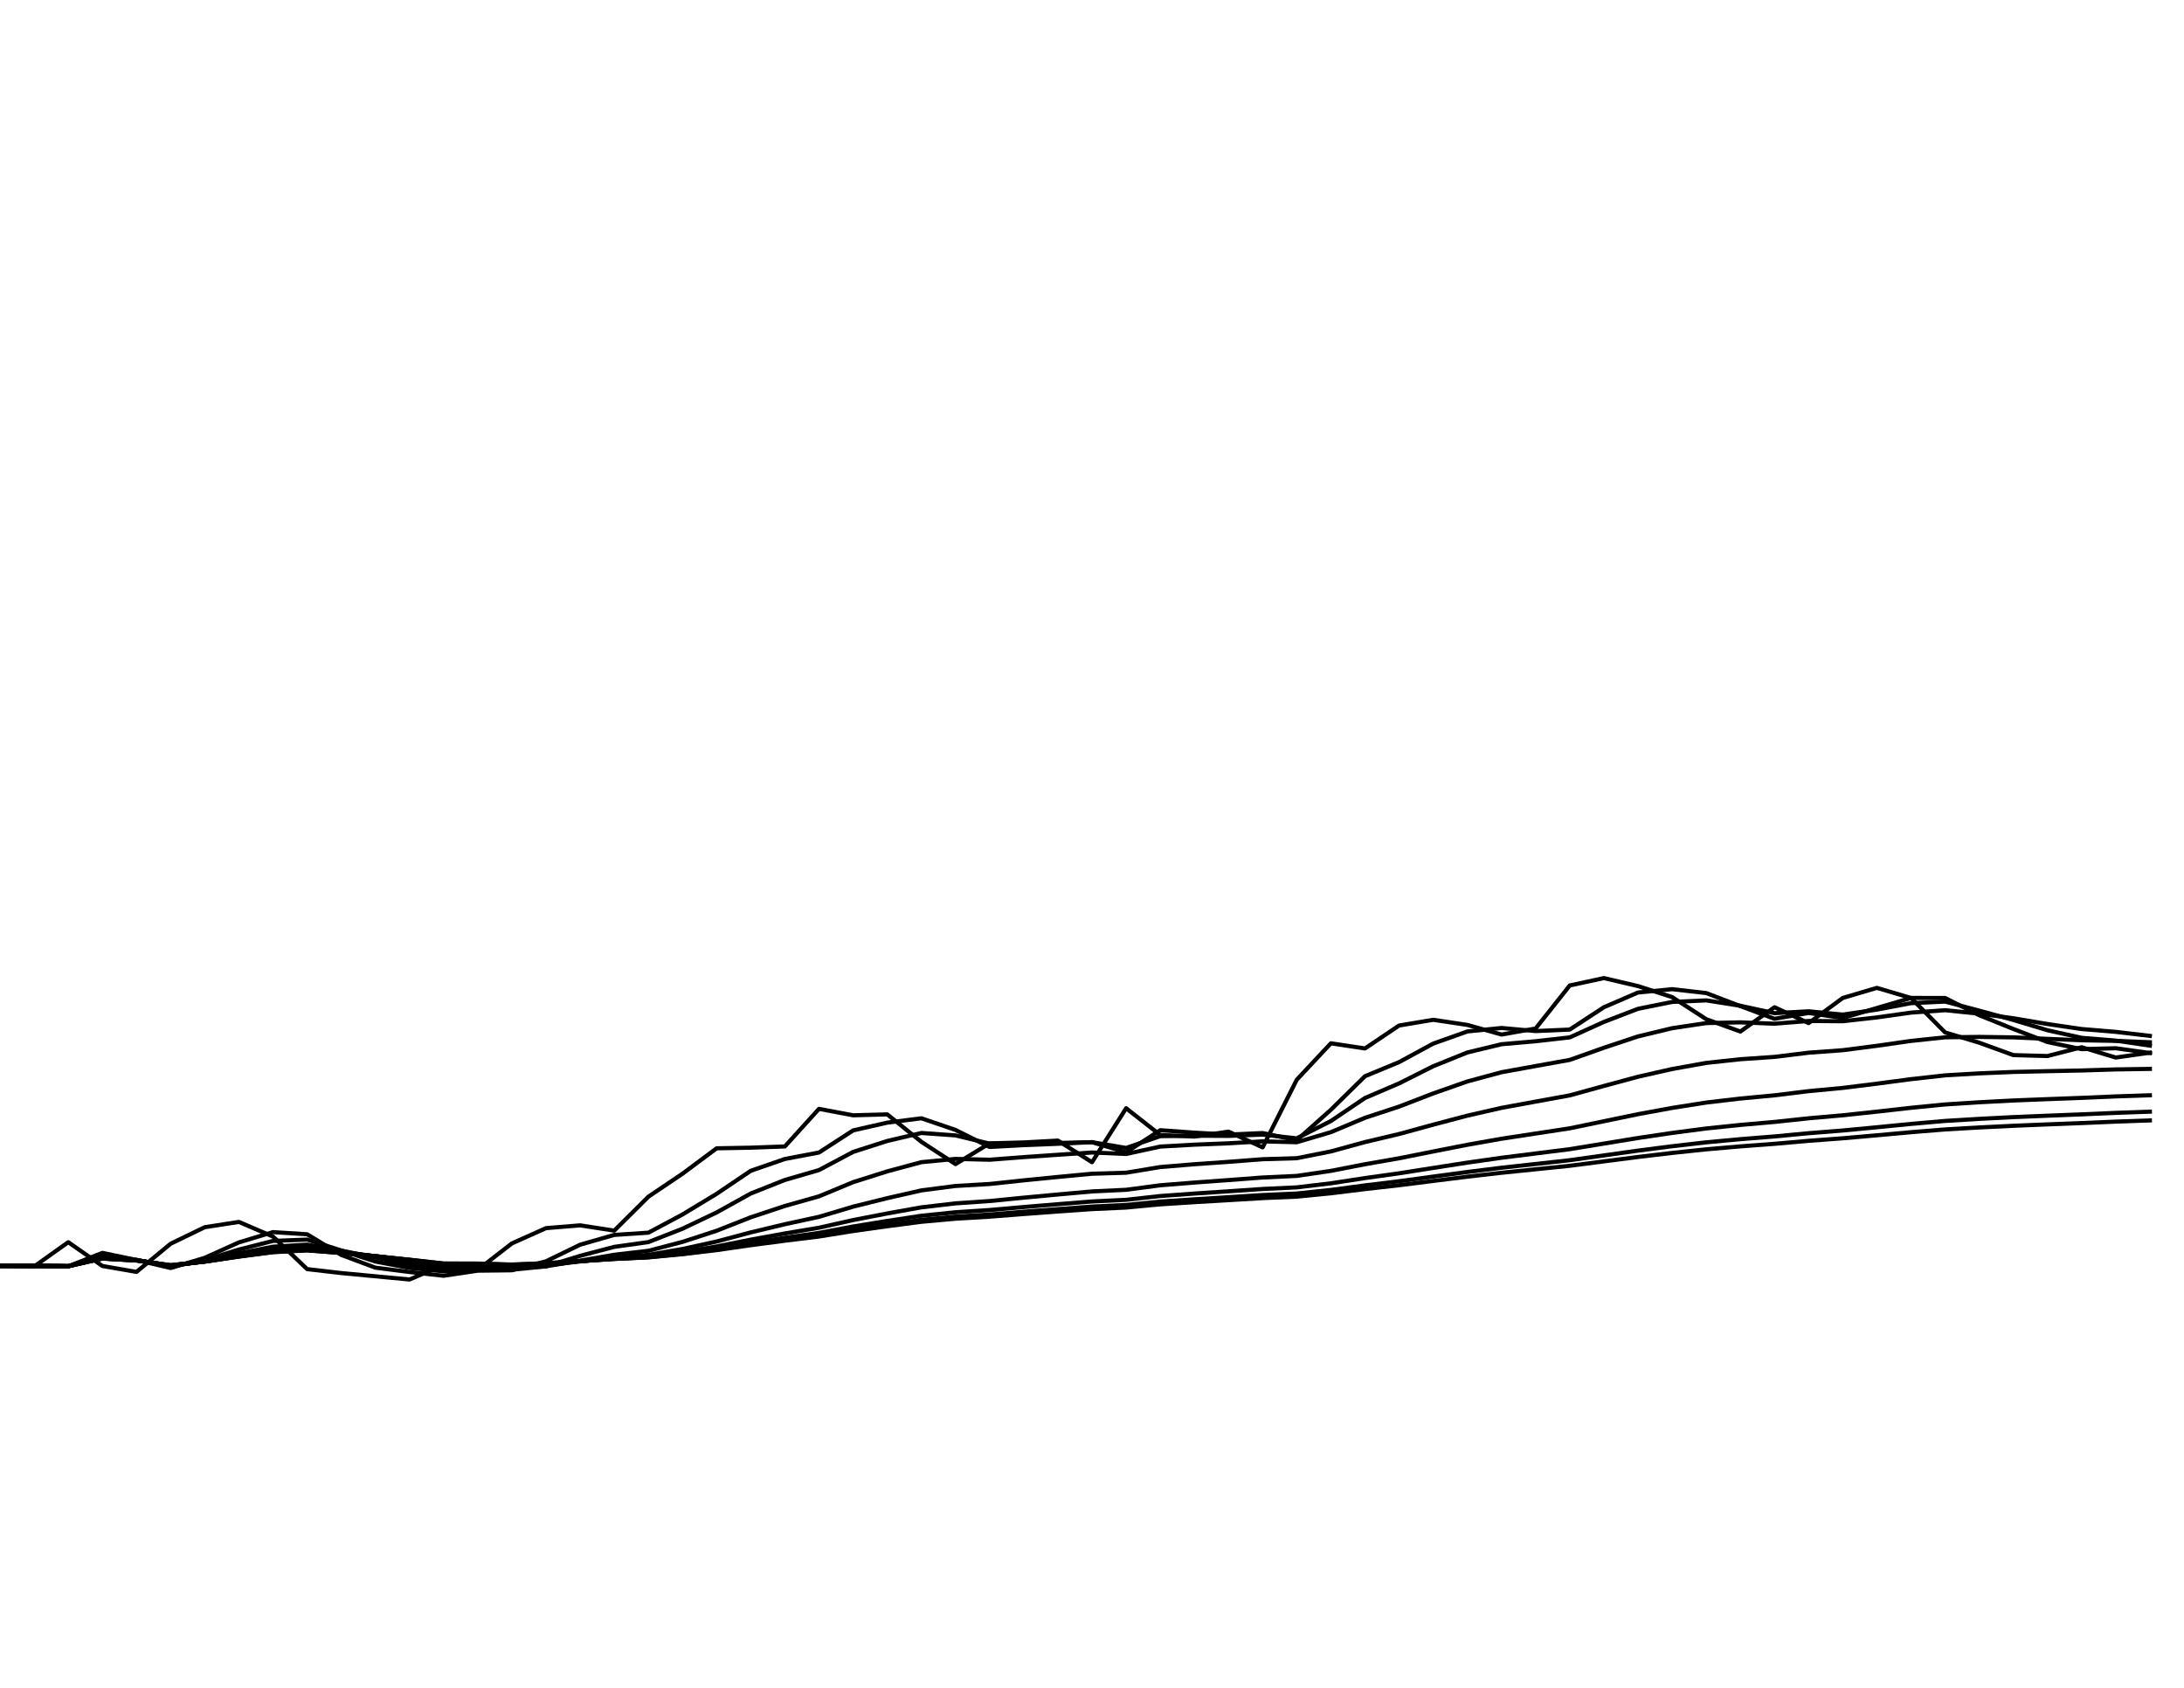 <?xml version="1.0" encoding="utf-8" standalone="no"?>
<!DOCTYPE svg PUBLIC "-//W3C//DTD SVG 1.1//EN"
  "http://www.w3.org/Graphics/SVG/1.1/DTD/svg11.dtd">
<svg xmlns:xlink="http://www.w3.org/1999/xlink" width="792pt" height="612pt" viewBox="0 0 792 612" xmlns="http://www.w3.org/2000/svg" version="1.1">
 <defs>
  <style type="text/css">*{stroke-linejoin: round; stroke-linecap: butt}</style>
 </defs>
 <g id="figure_1">
  <g id="patch_1">
   <path d="M 0 612 
L 792 612 
L 792 0 
L 0 0 
z
" style="fill: #ffffff"/>
  </g>
  <g id="axes_1">
   <g id="line2d_1">
    <path d="M 0 459 
L 12.375 459.226 
L 24.75 450.405 
L 37.125 459.038 
L 49.5 461.187 
L 61.875 450.97 
L 74.25 444.979 
L 86.625 443.058 
L 99 448.37 
L 111.375 460.169 
L 123.75 461.602 
L 136.125 462.77 
L 148.5 463.939 
L 160.875 458.661 
L 173.25 460.433 
L 185.625 450.857 
L 198 445.318 
L 210.375 444.301 
L 222.75 446.222 
L 235.125 433.915 
L 247.5 425.579 
L 259.875 416.368 
L 272.25 416.143 
L 284.625 415.695 
L 297 402.061 
L 309.375 404.401 
L 321.75 404.067 
L 334.125 414.014 
L 346.5 422.093 
L 358.875 414.574 
L 371.25 414.238 
L 383.625 413.566 
L 396 421.419 
L 408.375 401.838 
L 420.75 411.551 
L 433.125 412.11 
L 445.5 410.32 
L 457.875 416.031 
L 470.25 391.514 
L 482.625 378.295 
L 495 380.16 
L 507.375 371.845 
L 519.75 369.775 
L 532.125 371.627 
L 544.5 375.12 
L 556.875 372.936 
L 569.25 357.331 
L 581.625 354.646 
L 594 357.546 
L 606.375 361.535 
L 618.75 369.558 
L 631.125 374.028 
L 643.5 365.213 
L 655.875 370.973 
L 668.25 361.859 
L 680.625 358.192 
L 693 361.859 
L 705.375 374.355 
L 717.75 378.076 
L 730.125 382.577 
L 742.5 382.907 
L 754.875 379.721 
L 767.25 383.457 
L 779.625 381.698 
" clip-path="url(#p9a8e652cf1)" style="fill: none; stroke: #000000; stroke-width: 1.5; stroke-linecap: square"/>
   </g>
   <g id="line2d_2">
    <path d="M 0 459 
L 12.375 459 
L 24.75 459.151 
L 37.125 454.282 
L 49.5 456.858 
L 61.875 459.783 
L 74.25 456.077 
L 86.625 450.483 
L 99 446.755 
L 111.375 447.541 
L 123.75 455.028 
L 136.125 459.65 
L 148.5 461.217 
L 160.875 462.584 
L 173.25 460.74 
L 185.625 460.598 
L 198 457.341 
L 210.375 451.322 
L 222.75 447.775 
L 235.125 446.958 
L 247.5 440.361 
L 259.875 432.869 
L 272.25 424.524 
L 284.625 420.239 
L 297 417.897 
L 309.375 409.88 
L 321.75 407.061 
L 334.125 405.481 
L 346.5 409.705 
L 358.875 415.884 
L 371.25 415.226 
L 383.625 414.728 
L 396 414.143 
L 408.375 417.816 
L 420.75 409.807 
L 433.125 410.694 
L 445.5 411.398 
L 457.875 410.836 
L 470.25 413.435 
L 482.625 402.397 
L 495 390.229 
L 507.375 385.105 
L 519.75 378.399 
L 532.125 373.999 
L 544.5 372.734 
L 556.875 373.858 
L 569.25 373.314 
L 581.625 365.226 
L 594 359.876 
L 606.375 358.666 
L 618.75 360.079 
L 631.125 364.808 
L 643.5 369.413 
L 655.875 367.292 
L 668.25 369.127 
L 680.625 365.496 
L 693 361.844 
L 705.375 361.86 
L 717.75 368.115 
L 730.125 373.102 
L 742.5 377.847 
L 754.875 380.41 
L 767.25 380.083 
L 779.625 381.811 
" clip-path="url(#p9a8e652cf1)" style="fill: none; stroke: #000000; stroke-width: 1.5; stroke-linecap: square"/>
   </g>
   <g id="line2d_3">
    <path d="M 0 459 
L 12.375 459 
L 24.75 459.133 
L 37.125 455.323 
L 49.5 456.803 
L 61.875 459.306 
L 74.25 456.923 
L 86.625 453.084 
L 99 449.951 
L 111.375 449.466 
L 123.75 453.408 
L 136.125 457.42 
L 148.5 459.752 
L 160.875 460.992 
L 173.25 460.371 
L 185.625 460.389 
L 198 459.182 
L 210.375 455.362 
L 222.75 452.104 
L 235.125 450.376 
L 247.5 445.521 
L 259.875 439.626 
L 272.25 432.758 
L 284.625 427.85 
L 297 424.253 
L 309.375 417.678 
L 321.75 413.715 
L 334.125 410.813 
L 346.5 411.686 
L 358.875 414.671 
L 371.25 414.592 
L 383.625 414.432 
L 396 414.136 
L 408.375 416.24 
L 420.75 411.963 
L 433.125 411.803 
L 445.5 411.868 
L 457.875 411.397 
L 470.25 412.753 
L 482.625 406.479 
L 495 398.129 
L 507.375 392.819 
L 519.75 386.605 
L 532.125 381.613 
L 544.5 378.632 
L 556.875 377.549 
L 569.25 376.149 
L 581.625 370.54 
L 594 365.793 
L 606.375 363.299 
L 618.75 362.736 
L 631.125 364.682 
L 643.5 367.369 
L 655.875 366.686 
L 668.25 367.889 
L 680.625 366.086 
L 693 363.744 
L 705.375 363.171 
L 717.75 366.438 
L 730.125 369.844 
L 742.5 373.572 
L 754.875 376.308 
L 767.25 377.315 
L 779.625 379.141 
" clip-path="url(#p9a8e652cf1)" style="fill: none; stroke: #000000; stroke-width: 1.5; stroke-linecap: square"/>
   </g>
   <g id="line2d_4">
    <path d="M 0 459 
L 12.375 459 
L 24.75 459.123 
L 37.125 455.85 
L 49.5 456.889 
L 61.875 459.09 
L 74.25 457.226 
L 86.625 454.452 
L 99 452.034 
L 111.375 451.296 
L 123.75 453.462 
L 136.125 455.956 
L 148.5 458.566 
L 160.875 459.759 
L 173.25 459.607 
L 185.625 459.749 
L 198 459.161 
L 210.375 457.104 
L 222.75 454.972 
L 235.125 453.526 
L 247.5 450.301 
L 259.875 446.255 
L 272.25 441.378 
L 284.625 437.276 
L 297 433.779 
L 309.375 428.641 
L 321.75 424.726 
L 334.125 421.396 
L 346.5 420.211 
L 358.875 420.512 
L 371.25 419.561 
L 383.625 418.71 
L 396 417.887 
L 408.375 418.426 
L 420.75 415.742 
L 433.125 415.051 
L 445.5 414.554 
L 457.875 413.845 
L 470.25 414.171 
L 482.625 410.515 
L 495 405.307 
L 507.375 401.238 
L 519.75 396.466 
L 532.125 392.126 
L 544.5 388.783 
L 556.875 386.539 
L 569.25 384.313 
L 581.625 379.914 
L 594 375.797 
L 606.375 372.819 
L 618.75 370.965 
L 631.125 370.695 
L 643.5 371.188 
L 655.875 370.198 
L 668.25 370.293 
L 680.625 368.914 
L 693 367.165 
L 705.375 366.294 
L 717.75 367.555 
L 730.125 369.206 
L 742.5 371.305 
L 754.875 373.119 
L 767.25 374.146 
L 779.625 375.604 
" clip-path="url(#p9a8e652cf1)" style="fill: none; stroke: #000000; stroke-width: 1.5; stroke-linecap: square"/>
   </g>
   <g id="line2d_5">
    <path d="M 0 459 
L 12.375 459 
L 24.75 459.118 
L 37.125 456.109 
L 49.5 456.96 
L 61.875 458.99 
L 74.25 457.348 
L 86.625 455.09 
L 99 453.092 
L 111.375 452.368 
L 123.75 453.82 
L 136.125 455.573 
L 148.5 457.466 
L 160.875 459.158 
L 173.25 459.126 
L 185.625 459.275 
L 198 458.833 
L 210.375 457.377 
L 222.75 456.002 
L 235.125 454.996 
L 247.5 452.869 
L 259.875 450.16 
L 272.25 446.856 
L 284.625 443.895 
L 297 441.212 
L 309.375 437.522 
L 321.75 434.436 
L 334.125 431.633 
L 346.5 430.025 
L 358.875 429.308 
L 371.25 427.984 
L 383.625 426.757 
L 396 425.587 
L 408.375 425.219 
L 420.75 423.162 
L 433.125 422.148 
L 445.5 421.275 
L 457.875 420.325 
L 470.25 419.955 
L 482.625 417.496 
L 495 414.105 
L 507.375 411.179 
L 519.75 407.79 
L 532.125 404.522 
L 544.5 401.703 
L 556.875 399.433 
L 569.25 397.174 
L 581.625 393.763 
L 594 390.419 
L 606.375 387.618 
L 618.75 385.403 
L 631.125 384.065 
L 643.5 383.219 
L 655.875 381.7 
L 668.25 380.797 
L 680.625 379.201 
L 693 377.429 
L 705.375 376.119 
L 717.75 375.972 
L 730.125 376.147 
L 742.5 376.683 
L 754.875 377.201 
L 767.25 377.411 
L 779.625 377.913 
" clip-path="url(#p9a8e652cf1)" style="fill: none; stroke: #000000; stroke-width: 1.5; stroke-linecap: square"/>
   </g>
   <g id="line2d_6">
    <path d="M 0 459 
L 12.375 459 
L 24.75 459.116 
L 37.125 456.236 
L 49.5 457.002 
L 61.875 458.865 
L 74.25 457.403 
L 86.625 455.389 
L 99 453.603 
L 111.375 452.916 
L 123.75 454.072 
L 136.125 455.496 
L 148.5 457.045 
L 160.875 458.697 
L 173.25 458.693 
L 185.625 459.034 
L 198 458.403 
L 210.375 457.338 
L 222.75 456.317 
L 235.125 455.554 
L 247.5 453.969 
L 259.875 451.95 
L 272.25 449.487 
L 284.625 447.239 
L 297 445.164 
L 309.375 442.385 
L 321.75 439.99 
L 334.125 437.77 
L 346.5 436.332 
L 358.875 435.487 
L 371.25 434.264 
L 383.625 433.112 
L 396 432.004 
L 408.375 431.413 
L 420.75 429.778 
L 433.125 428.785 
L 445.5 427.887 
L 457.875 426.952 
L 470.25 426.377 
L 482.625 424.552 
L 495 422.144 
L 507.375 419.98 
L 519.75 417.514 
L 532.125 415.087 
L 544.5 412.897 
L 556.875 411.01 
L 569.25 409.121 
L 581.625 406.554 
L 594 403.996 
L 606.375 401.724 
L 618.75 399.774 
L 631.125 398.32 
L 643.5 397.161 
L 655.875 395.638 
L 668.25 394.471 
L 680.625 392.93 
L 693 391.294 
L 705.375 389.916 
L 717.75 389.194 
L 730.125 388.681 
L 742.5 388.401 
L 754.875 388.15 
L 767.25 387.765 
L 779.625 387.57 
" clip-path="url(#p9a8e652cf1)" style="fill: none; stroke: #000000; stroke-width: 1.5; stroke-linecap: square"/>
   </g>
   <g id="line2d_7">
    <path d="M 0 459 
L 12.375 459 
L 24.75 459.114 
L 37.125 456.298 
L 49.5 457.025 
L 61.875 458.807 
L 74.25 457.429 
L 86.625 455.532 
L 99 453.851 
L 111.375 453.188 
L 123.75 454.213 
L 136.125 455.486 
L 148.5 456.874 
L 160.875 458.353 
L 173.25 458.378 
L 185.625 458.758 
L 198 458.18 
L 210.375 457.285 
L 222.75 456.423 
L 235.125 455.775 
L 247.5 454.441 
L 259.875 452.746 
L 272.25 450.683 
L 284.625 448.791 
L 297 447.036 
L 309.375 444.718 
L 321.75 442.701 
L 334.125 440.822 
L 346.5 439.554 
L 358.875 438.751 
L 371.25 437.663 
L 383.625 436.633 
L 396 435.642 
L 408.375 435.044 
L 420.75 433.671 
L 433.125 432.776 
L 445.5 431.956 
L 457.875 431.112 
L 470.25 430.535 
L 482.625 429.058 
L 495 427.16 
L 507.375 425.43 
L 519.75 423.483 
L 532.125 421.558 
L 544.5 419.795 
L 556.875 418.24 
L 569.25 416.682 
L 581.625 414.656 
L 594 412.63 
L 606.375 410.794 
L 618.75 409.174 
L 631.125 407.889 
L 643.5 406.805 
L 655.875 405.483 
L 668.25 404.399 
L 680.625 403.071 
L 693 401.682 
L 705.375 400.462 
L 717.75 399.673 
L 730.125 399.027 
L 742.5 398.54 
L 754.875 398.081 
L 767.25 397.546 
L 779.625 397.138 
" clip-path="url(#p9a8e652cf1)" style="fill: none; stroke: #000000; stroke-width: 1.5; stroke-linecap: square"/>
   </g>
   <g id="line2d_8">
    <path d="M 0 459 
L 12.375 459 
L 24.75 459.114 
L 37.125 456.33 
L 49.5 457.037 
L 61.875 458.779 
L 74.25 457.442 
L 86.625 455.602 
L 99 453.973 
L 111.375 453.323 
L 123.75 454.287 
L 136.125 455.487 
L 148.5 456.798 
L 160.875 458.194 
L 173.25 458.229 
L 185.625 458.593 
L 198 458.07 
L 210.375 457.253 
L 222.75 456.465 
L 235.125 455.871 
L 247.5 454.655 
L 259.875 453.113 
L 272.25 451.24 
L 284.625 449.52 
L 297 447.923 
L 309.375 445.828 
L 321.75 444.001 
L 334.125 442.295 
L 346.5 441.126 
L 358.875 440.364 
L 371.25 439.359 
L 383.625 438.407 
L 396 437.491 
L 408.375 436.913 
L 420.75 435.68 
L 433.125 434.853 
L 445.5 434.092 
L 457.875 433.314 
L 470.25 432.76 
L 482.625 431.461 
L 495 429.813 
L 507.375 428.305 
L 519.75 426.619 
L 532.125 424.952 
L 544.5 423.416 
L 556.875 422.052 
L 569.25 420.686 
L 581.625 418.945 
L 594 417.203 
L 606.375 415.615 
L 618.75 414.2 
L 631.125 413.052 
L 643.5 412.065 
L 655.875 410.893 
L 668.25 409.911 
L 680.625 408.74 
L 693 407.523 
L 705.375 406.44 
L 717.75 405.691 
L 730.125 405.056 
L 742.5 404.546 
L 754.875 404.061 
L 767.25 403.521 
L 779.625 403.081 
" clip-path="url(#p9a8e652cf1)" style="fill: none; stroke: #000000; stroke-width: 1.5; stroke-linecap: square"/>
   </g>
   <g id="line2d_9">
    <path d="M 0 459 
L 12.375 459 
L 24.75 459.113 
L 37.125 456.345 
L 49.5 457.043 
L 61.875 458.765 
L 74.25 457.448 
L 86.625 455.637 
L 99 454.034 
L 111.375 453.391 
L 123.75 454.325 
L 136.125 455.49 
L 148.5 456.762 
L 160.875 458.117 
L 173.25 458.157 
L 185.625 458.513 
L 198 458.015 
L 210.375 457.235 
L 222.75 456.483 
L 235.125 455.916 
L 247.5 454.757 
L 259.875 453.288 
L 272.25 451.507 
L 284.625 449.871 
L 297 448.352 
L 309.375 446.366 
L 321.75 444.631 
L 334.125 443.012 
L 346.5 441.895 
L 358.875 441.158 
L 371.25 440.197 
L 383.625 439.287 
L 396 438.411 
L 408.375 437.849 
L 420.75 436.686 
L 433.125 435.897 
L 445.5 435.169 
L 457.875 434.427 
L 470.25 433.892 
L 482.625 432.68 
L 495 431.155 
L 507.375 429.757 
L 519.75 428.198 
L 532.125 426.658 
L 544.5 425.238 
L 556.875 423.971 
L 569.25 422.705 
L 581.625 421.105 
L 594 419.507 
L 606.375 418.045 
L 618.75 416.737 
L 631.125 415.668 
L 643.5 414.741 
L 655.875 413.653 
L 668.25 412.733 
L 680.625 411.65 
L 693 410.528 
L 705.375 409.523 
L 717.75 408.811 
L 730.125 408.199 
L 742.5 407.696 
L 754.875 407.217 
L 767.25 406.692 
L 779.625 406.255 
" clip-path="url(#p9a8e652cf1)" style="fill: none; stroke: #000000; stroke-width: 1.5; stroke-linecap: square"/>
   </g>
  </g>
 </g>
 <defs>
  <clipPath id="p9a8e652cf1">
   <rect x="0" y="0" width="792" height="612"/>
  </clipPath>
 </defs>
</svg>
